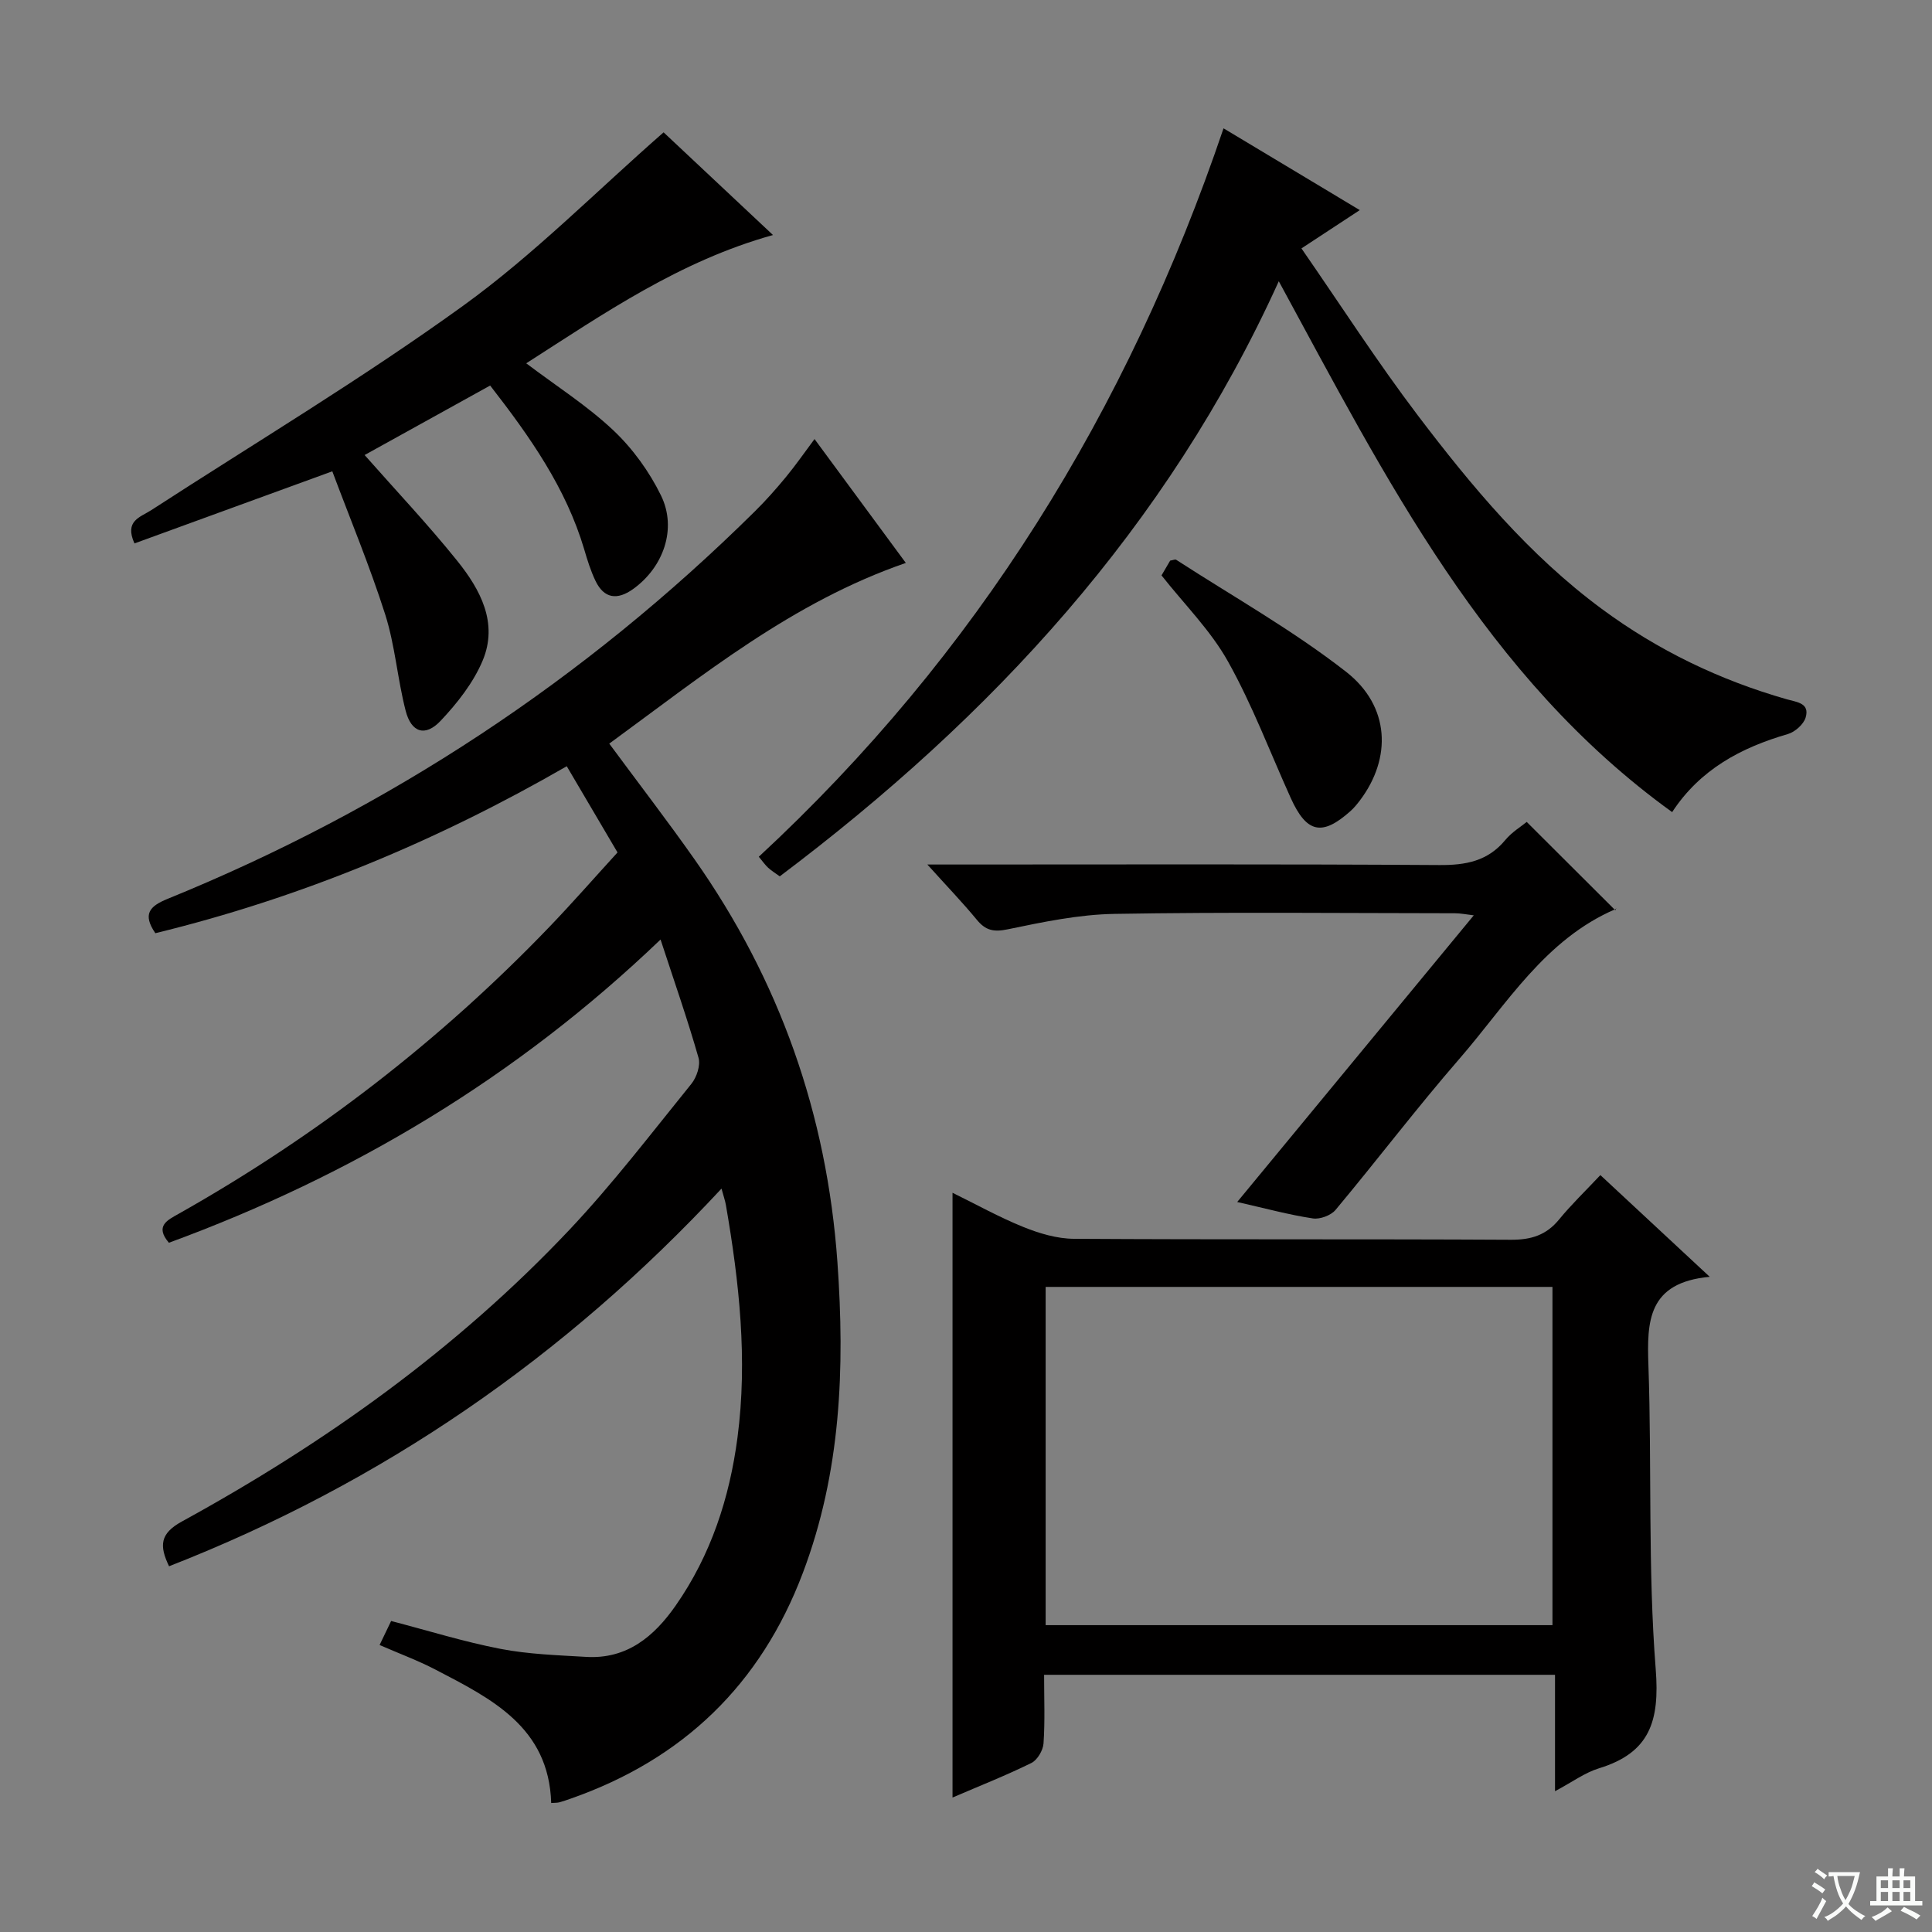 <svg enable-background="new 0 0 400 400" viewBox="0 0 400 400" xmlns="http://www.w3.org/2000/svg"><rect x="0" y="0" width="400" height="400" fill="#808080" stroke="none"/><path d="m377.9 391.2c-.2.3-.4.5-.6.8-.7-.6-1.4-1-2.2-1.5.2-.3.4-.5.5-.8.6.4 1.4.8 2.3 1.5zm-1.8 6.1c-.2-.2-.5-.4-.9-.6.4-.6.8-1.2 1.2-1.9s.7-1.3.9-1.9c.3.3.5.5.8.7-.7 1.3-1.4 2.6-2 3.7zm2.2-9c-.3.3-.5.5-.6.8-.6-.6-1.3-1.1-2-1.5.3-.3.5-.5.6-.7.6.5 1.3.9 2 1.4zm.3.2v-.9h2 4.5c-.3 1.3-.6 2.5-1 3.6s-.9 2.1-1.4 3c.4.5 1 1 1.6 1.4s1.2.8 1.9 1.1c-.3.2-.5.4-.8.8-.4-.3-1-.7-1.6-1.2s-1.2-1.1-1.6-1.6c-.5.6-1.1 1.1-1.7 1.6s-1.4.9-2.1 1.4c-.1-.3-.3-.5-.7-.8.6-.2 1.2-.5 1.9-1s1.4-1.1 2-1.8c-.5-.8-.9-1.6-1.2-2.5s-.6-2-.8-3.2c-.4.1-.7.1-1 .1zm2.5 2.7c.3 1 .7 1.7 1 2.2.3-.5.6-1.1 1-2s.6-1.9.9-3h-3.2-.4c.1.9.3 1.8.7 2.8z" fill="#fafbfa"/><path d="m396.5 388.5v1.5 3.6h1.5v.9c-.4 0-1 0-1.7 0h-7.9c-.5 0-.9 0-1.2 0v-.9h1.3v-3.5c0-.7 0-1.2 0-1.6h2.4c0-.8 0-1.4 0-1.7h1c0 .3-.1.8-.1 1.7h1.5c0-.8 0-1.4 0-1.7h1c0 .3-.1.9-.1 1.7zm-8.2 9.2c-.2-.3-.5-.5-.8-.8.8-.3 1.4-.6 1.9-.9s1-.7 1.4-1.1c.3.3.6.5.9.8-1.6 1-2.8 1.6-3.4 2zm2.6-6.8v-1.6h-1.5v1.6zm0 2.7v-1.9h-1.5v1.9zm2.4-2.7v-1.6h-1.5v1.6zm0 2.7v-1.9h-1.5v1.9zm.2 2 .7-.8c.4.2.9.5 1.6.8s1.3.7 1.8 1c-.3.3-.5.5-.8.8-.4-.3-1.5-1-3.3-1.8zm2-4.7v-1.6h-1.4v1.6zm0 2.7v-1.9h-1.4v1.9z" fill="#fafbfa"/><g fill="#010000"><path d="m117.34 158.64c-26.87 15.49-55.09 27.24-85.18 34.57-2.68-3.93-1.22-5.58 2.51-7.1 45.88-18.66 86.43-45.43 121.65-80.27 2.25-2.22 4.35-4.6 6.36-7.03s3.81-5.03 5.96-7.91c6.33 8.59 12.58 17.08 18.9 25.65-23.46 8.09-42.02 23.25-61.4 37.41 6.05 8.19 12 15.92 17.61 23.89 17.64 25.05 27.45 52.8 29.63 83.47 1.56 21.99.73 43.48-7.16 64.34-8.73 23.1-24.8 38.58-48.04 46.72-.78.27-1.57.56-2.37.77-.46.12-.97.09-1.69.14-.48-15.74-12.4-21.6-24.01-27.64-3.64-1.89-7.52-3.32-11.52-5.07.85-1.76 1.55-3.23 2.39-4.97 7.65 1.99 15.07 4.31 22.64 5.77 5.8 1.12 11.8 1.31 17.72 1.66 8.45.51 14.09-4.22 18.57-10.65 7.29-10.45 11.14-22.3 12.78-34.77 2.12-16.14.36-32.18-2.4-48.13-.16-.92-.48-1.81-.91-3.4-32.42 34.87-70.22 60.93-114.38 78.19-2.02-4.23-1.93-6.75 2.64-9.26 29.64-16.24 56.96-35.73 80.23-60.38 9-9.54 17-20.03 25.27-30.24 1.1-1.36 1.93-3.84 1.48-5.4-2.27-7.95-5.01-15.77-7.86-24.48-29.85 28.6-63.85 48.85-101.79 62.78-2.98-3.49-.27-4.7 2.01-5.99 28.47-16.06 54.08-35.8 76.73-59.37 4.82-5.02 9.41-10.27 14.14-15.45-3.57-6.09-6.93-11.79-10.51-17.85z"/><path d="m353.98 264.35c-12.87 1.19-13.01 9.25-12.69 18.39.72 20.96-.13 42 1.51 62.87.84 10.76-1.23 17.28-11.75 20.5-2.93.9-5.53 2.84-9.1 4.74 0-8.43 0-16.11 0-24.1-35.52 0-70.4 0-105.78 0 0 4.96.2 9.6-.12 14.21-.1 1.44-1.28 3.44-2.52 4.05-5.19 2.56-10.6 4.69-16.32 7.15 0-41.87 0-83.29 0-125.21 4.93 2.42 9.69 5.08 14.7 7.1 3.28 1.32 6.93 2.41 10.43 2.43 30.15.19 60.31.03 90.47.2 4.19.02 7.33-.95 9.99-4.21 2.52-3.08 5.42-5.86 8.54-9.18 7.42 6.91 14.43 13.42 22.64 21.06zm-137.49 2.09v70.03h104.93c0-23.55 0-46.74 0-70.03-35.13 0-69.87 0-104.93 0z"/><path d="m253.32 26.57c9.58 5.75 18.68 11.21 28.21 16.93-3.95 2.59-7.51 4.93-12.08 7.93 8.14 11.75 15.69 23.49 24.09 34.57 11.18 14.73 23.02 28.93 38.08 40.06 11.65 8.61 24.44 14.76 38.32 18.72 2.12.6 4.78.78 3.9 3.77-.41 1.41-2.21 3-3.69 3.43-9.7 2.81-18.17 7.33-23.95 16.16-38.73-27.96-59.25-69.1-81.44-109.91-23.13 51-59.43 90.17-103.32 123.21-.85-.62-1.68-1.13-2.39-1.77-.61-.55-1.07-1.24-1.95-2.29 45.05-41.73 76.37-92.23 96.22-150.81z"/><path d="m108.95 75.22c6.27 4.74 12.63 8.78 18.02 13.86 4.01 3.78 7.47 8.56 9.89 13.52 3.37 6.9.46 14.91-5.82 19.38-3.22 2.29-5.97 1.99-7.75-1.72-1-2.08-1.69-4.32-2.34-6.54-3.77-12.69-11.19-23.25-19.47-33.9-8.82 4.88-17.47 9.67-25.99 14.39 6.51 7.38 13.13 14.38 19.15 21.87 4.79 5.95 8.57 12.89 5.28 20.71-1.93 4.58-5.25 8.8-8.7 12.45-3.18 3.37-6.08 2.44-7.24-2.11-1.69-6.56-2.18-13.46-4.22-19.89-3.21-10.06-7.29-19.85-10.96-29.66-14.26 5.2-27.61 10.07-40.96 14.93-2.13-4.7 1.2-5.42 3.46-6.88 21.62-14.02 43.78-27.29 64.63-42.36 14.61-10.56 27.44-23.6 41.46-35.87 6.89 6.46 14.48 13.6 22.65 21.26-19.33 5.38-35.05 16.28-51.09 26.56z"/><path d="m256.15 248.86c16.63-20.15 32.6-39.5 48.98-59.35-1.55-.18-2.74-.43-3.92-.43-23.48-.02-46.97-.27-70.45.13-7.39.12-14.82 1.68-22.1 3.19-2.92.61-4.59.25-6.41-1.96-2.96-3.59-6.19-6.94-10.25-11.45h6.06c33.31 0 66.62-.11 99.93.11 5.51.04 10.05-.81 13.68-5.2 1.35-1.63 3.27-2.78 4.42-3.73 6.1 6.08 12.06 12.02 18.35 18.3.33-.81.29-.35.09-.27-14.68 6.28-22.57 19.72-32.39 31.03-8.83 10.17-16.99 20.93-25.63 31.27-.96 1.15-3.24 1.99-4.71 1.76-4.9-.74-9.71-2.05-15.65-3.4z"/><path d="m240.48 119.13c.57-.97 1.23-2.09 1.79-3.06.62-.1 1.04-.31 1.25-.17 11.8 7.64 24.15 14.58 35.19 23.2 9.12 7.13 9.43 17.89 2.86 26.6-.6.79-1.23 1.57-1.97 2.23-5.88 5.25-9.08 4.55-12.36-2.7-4.28-9.46-7.95-19.26-13-28.28-3.59-6.43-9.03-11.82-13.76-17.82z"/></g></svg>